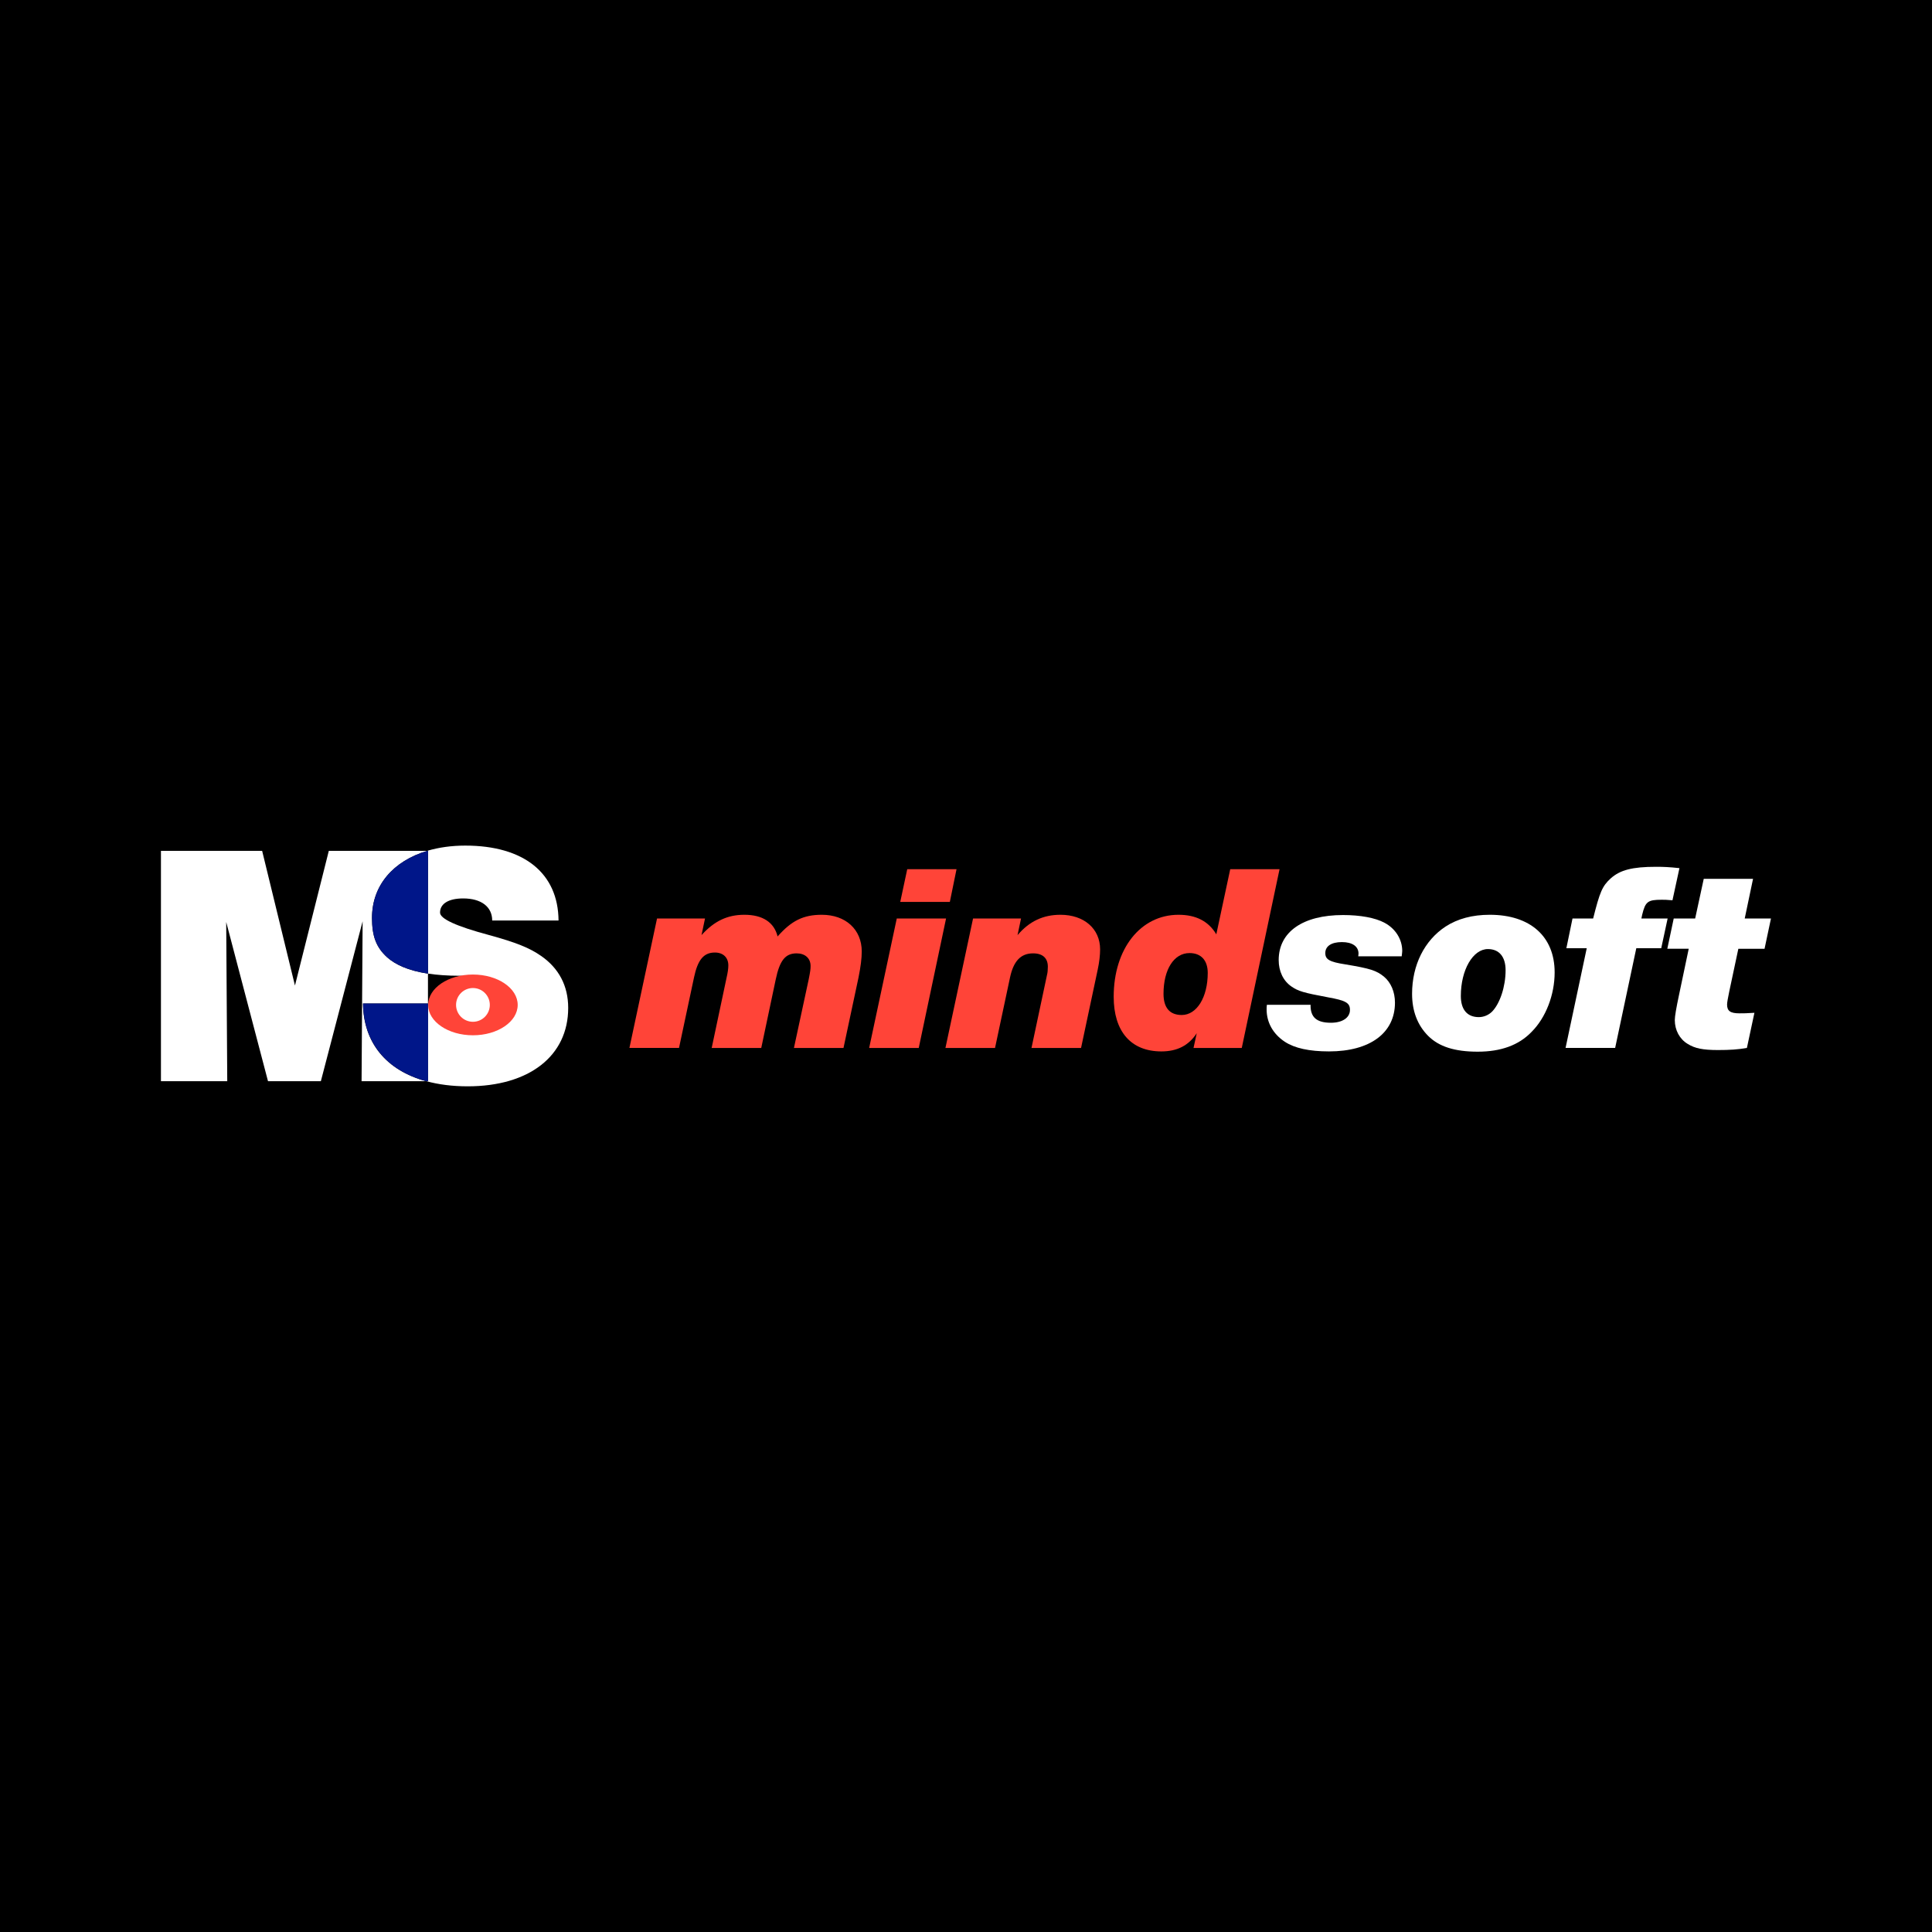 <?xml version="1.0" encoding="UTF-8"?>
<svg id="Layer_1" xmlns="http://www.w3.org/2000/svg" viewBox="0 0 720 720">
  <defs>
    <style>
      .cls-1 {
        fill: #001689;
      }

      .cls-2 {
        fill: #fff;
      }

      .cls-3 {
        fill: #ff4438;
      }
    </style>
  </defs>
  <rect width="720" height="720"/>
  <g>
    <path class="cls-2" d="M135.29,373.97h24.2v-11.12c-7.64-1.17-12.24-3.47-15.2-6.07-4.12-3.74-5.66-7.91-5.66-14.73,0-12.08,7.91-21.18,20.62-24.97h-36.71l-12.62,50.2-12.23-50.2h-37.71v85.86h24.71l-.39-59.34,15.58,59.34h19.69l15.57-59.6-.39,59.6h24.03c-14.73-4.03-23.33-14.25-23.52-28.96"/>
    <path class="cls-2" d="M201.58,356.2c-4.25-2.97-9.4-5.02-19.31-7.73q-18.28-4.89-18.28-8.37c0-3.34,3.22-5.28,8.63-5.28,6.69,0,10.81,3.09,10.81,8.23h24.72c-.13-17.63-12.87-27.92-34.75-27.92-5.17,0-9.91.68-14.13,1.93h.23v45.77c3.34.51,7.26.81,11.89.81,19.16.04,21.13,7.2,19.68,14.61-.96,4.88-9.17,6.9-16,6.9-8.75,0-12.87-3.35-13.39-11.2h-2.18v28.96h-.68c4.59,1.26,9.76,1.93,15.48,1.93,22.91,0,37.45-11.32,37.45-29.22,0-8.23-3.47-14.8-10.17-19.43"/>
    <path class="cls-1" d="M159.5,373.97h-24.2c.19,14.72,8.79,24.93,23.52,28.96h.69v-28.96Z"/>
    <path class="cls-1" d="M138.64,342.04c0,6.82,1.54,11,5.66,14.73,2.95,2.59,7.56,4.9,15.2,6.07v-45.77h-.23c-12.71,3.79-20.62,12.89-20.62,24.97"/>
    <path class="cls-3" d="M192.93,374.5c0,6.26-7.47,11.32-16.68,11.32s-16.69-5.07-16.69-11.32,7.47-11.32,16.69-11.32,16.68,5.07,16.68,11.32"/>
    <path class="cls-2" d="M182.54,374.5c0,3.47-2.81,6.29-6.29,6.29s-6.29-2.81-6.29-6.29,2.82-6.29,6.29-6.29,6.29,2.82,6.29,6.29"/>
    <g>
      <path class="cls-3" d="M261.43,348.49c4.8-5.29,9.69-7.58,15.98-7.58,6.79,0,11.08,2.79,12.38,8.08,5.19-5.89,9.59-8.08,16.48-8.08,8.88,0,14.88,5.48,14.88,13.67,0,2.6-.4,5.69-1.2,9.69l-5.6,26.27h-18.47l5.5-25.56c.6-3,.7-3.8.7-5,0-2.9-2.1-4.69-5.19-4.69-4.2,0-6.3,2.6-7.79,9.69l-5.4,25.56h-18.47l5.5-25.97c.5-2.19.7-3.59.7-4.8,0-2.89-1.9-4.79-5-4.79-4.19,0-6.39,2.69-7.79,9.28l-5.59,26.27h-18.48l10.29-48.24h17.88l-1.3,6.19Z"/>
      <path class="cls-3" d="M342.39,390.54h-18.48l10.29-48.24h18.37l-10.18,48.24ZM353.97,336.11h-18.47l2.6-12.18h18.37l-2.49,12.18Z"/>
      <path class="cls-3" d="M379.22,348.49c4.4-5.19,9.59-7.58,15.98-7.58,8.79,0,14.78,5.19,14.78,12.88,0,2.19-.3,4.79-.9,7.59l-6.2,29.16h-18.47l5.79-27.27c.2-.69.3-1.89.3-3,0-3.19-1.9-4.98-5.5-4.98-4.59,0-7.29,2.89-8.59,8.98l-5.59,26.27h-18.48l10.29-48.24h17.88l-1.3,6.19Z"/>
      <path class="cls-3" d="M462.77,390.54h-17.98l1.2-5.49c-3,4.59-7.29,6.78-13.18,6.78-11.29,0-17.77-7.38-17.77-20.37,0-17.87,9.99-30.55,24.16-30.55,6.49,0,11.19,2.39,14.08,7.29l5.19-24.27h18.38l-14.08,66.61ZM433.61,370.36c0,5.19,2.3,7.9,6.79,7.9,5.6,0,9.69-6.59,9.69-15.68,0-4.69-2.49-7.4-6.79-7.4-5.79,0-9.69,6.09-9.69,15.18"/>
      <path class="cls-2" d="M506.18,356.39l.1-1c0-2.69-2.3-4.3-6.19-4.3s-6.19,1.5-6.19,4.09c0,2.4,1.6,3.3,7.39,4.2,9.58,1.6,11.59,2.29,14.48,4.59,2.6,2.19,4.09,5.69,4.09,9.69,0,11.28-9.28,18.17-24.57,18.17-7.39,0-12.78-1.19-16.47-3.59-4.39-2.9-6.79-7.19-6.79-12.08,0-.4,0-1,.1-1.71h16.28c-.1,4.7,2.3,6.7,7.59,6.7,4.29,0,7.09-1.89,7.09-4.79,0-2.6-1.5-3.5-8.19-4.69-9.18-1.71-11.08-2.3-13.57-4-3.1-2.1-4.8-5.7-4.8-9.88,0-10.49,8.99-16.78,23.97-16.78,6.39,0,11.99,1,15.48,2.89,3.99,2.11,6.59,6.09,6.59,10.49,0,.4-.1,1.1-.2,2h-16.18Z"/>
      <path class="cls-2" d="M579.37,362.38c0,8.39-3.3,16.88-8.59,22.17-4.79,4.99-11.49,7.38-20.08,7.38s-14.48-1.89-18.47-5.89c-3.99-4-5.99-9.28-5.99-15.68,0-10.69,4.59-19.87,12.48-25.06,4.49-2.91,9.98-4.39,16.48-4.39,15.08,0,24.17,8.08,24.17,21.47M544.41,371.17c0,5.09,2.39,7.88,6.7,7.88,1.89,0,3.69-.79,4.99-2.1,2.89-3,4.99-9.28,4.99-15.38,0-5-2.39-7.88-6.59-7.88-5.6,0-10.09,7.79-10.09,17.47"/>
      <path class="cls-2" d="M623.27,335.51c-2.1-.2-2.99-.2-3.99-.2-5.2,0-6.1.69-7.29,5.59l-.29,1.39h9.78l-2.39,11.09h-9.29l-7.88,37.15h-18.48l7.89-37.15h-7.59l2.29-11.09h7.69c2.49-9.88,3.39-12.08,6.59-14.98,3.5-3.09,7.99-4.28,16.88-4.28,2.8,0,4.9.1,8.69.5l-2.6,11.98Z"/>
      <path class="cls-2" d="M657.61,353.58h-9.78l-3.4,15.99c-.5,2.38-.8,4.09-.8,4.78,0,2.4,1.2,3.29,4.6,3.29,1.4,0,2.79,0,5.59-.2l-2.8,13.09c-3.29.6-6.39.79-10.79.79-5.59,0-8.59-.6-11.29-2.29-2.99-1.8-4.79-5.09-4.79-8.9q0-1.99,1.6-9.48l3.59-17.08h-7.98l2.39-11.28h7.99l3.2-14.78h18.37l-3.1,14.78h9.78l-2.39,11.28Z"/>
    </g>
  </g>
</svg>